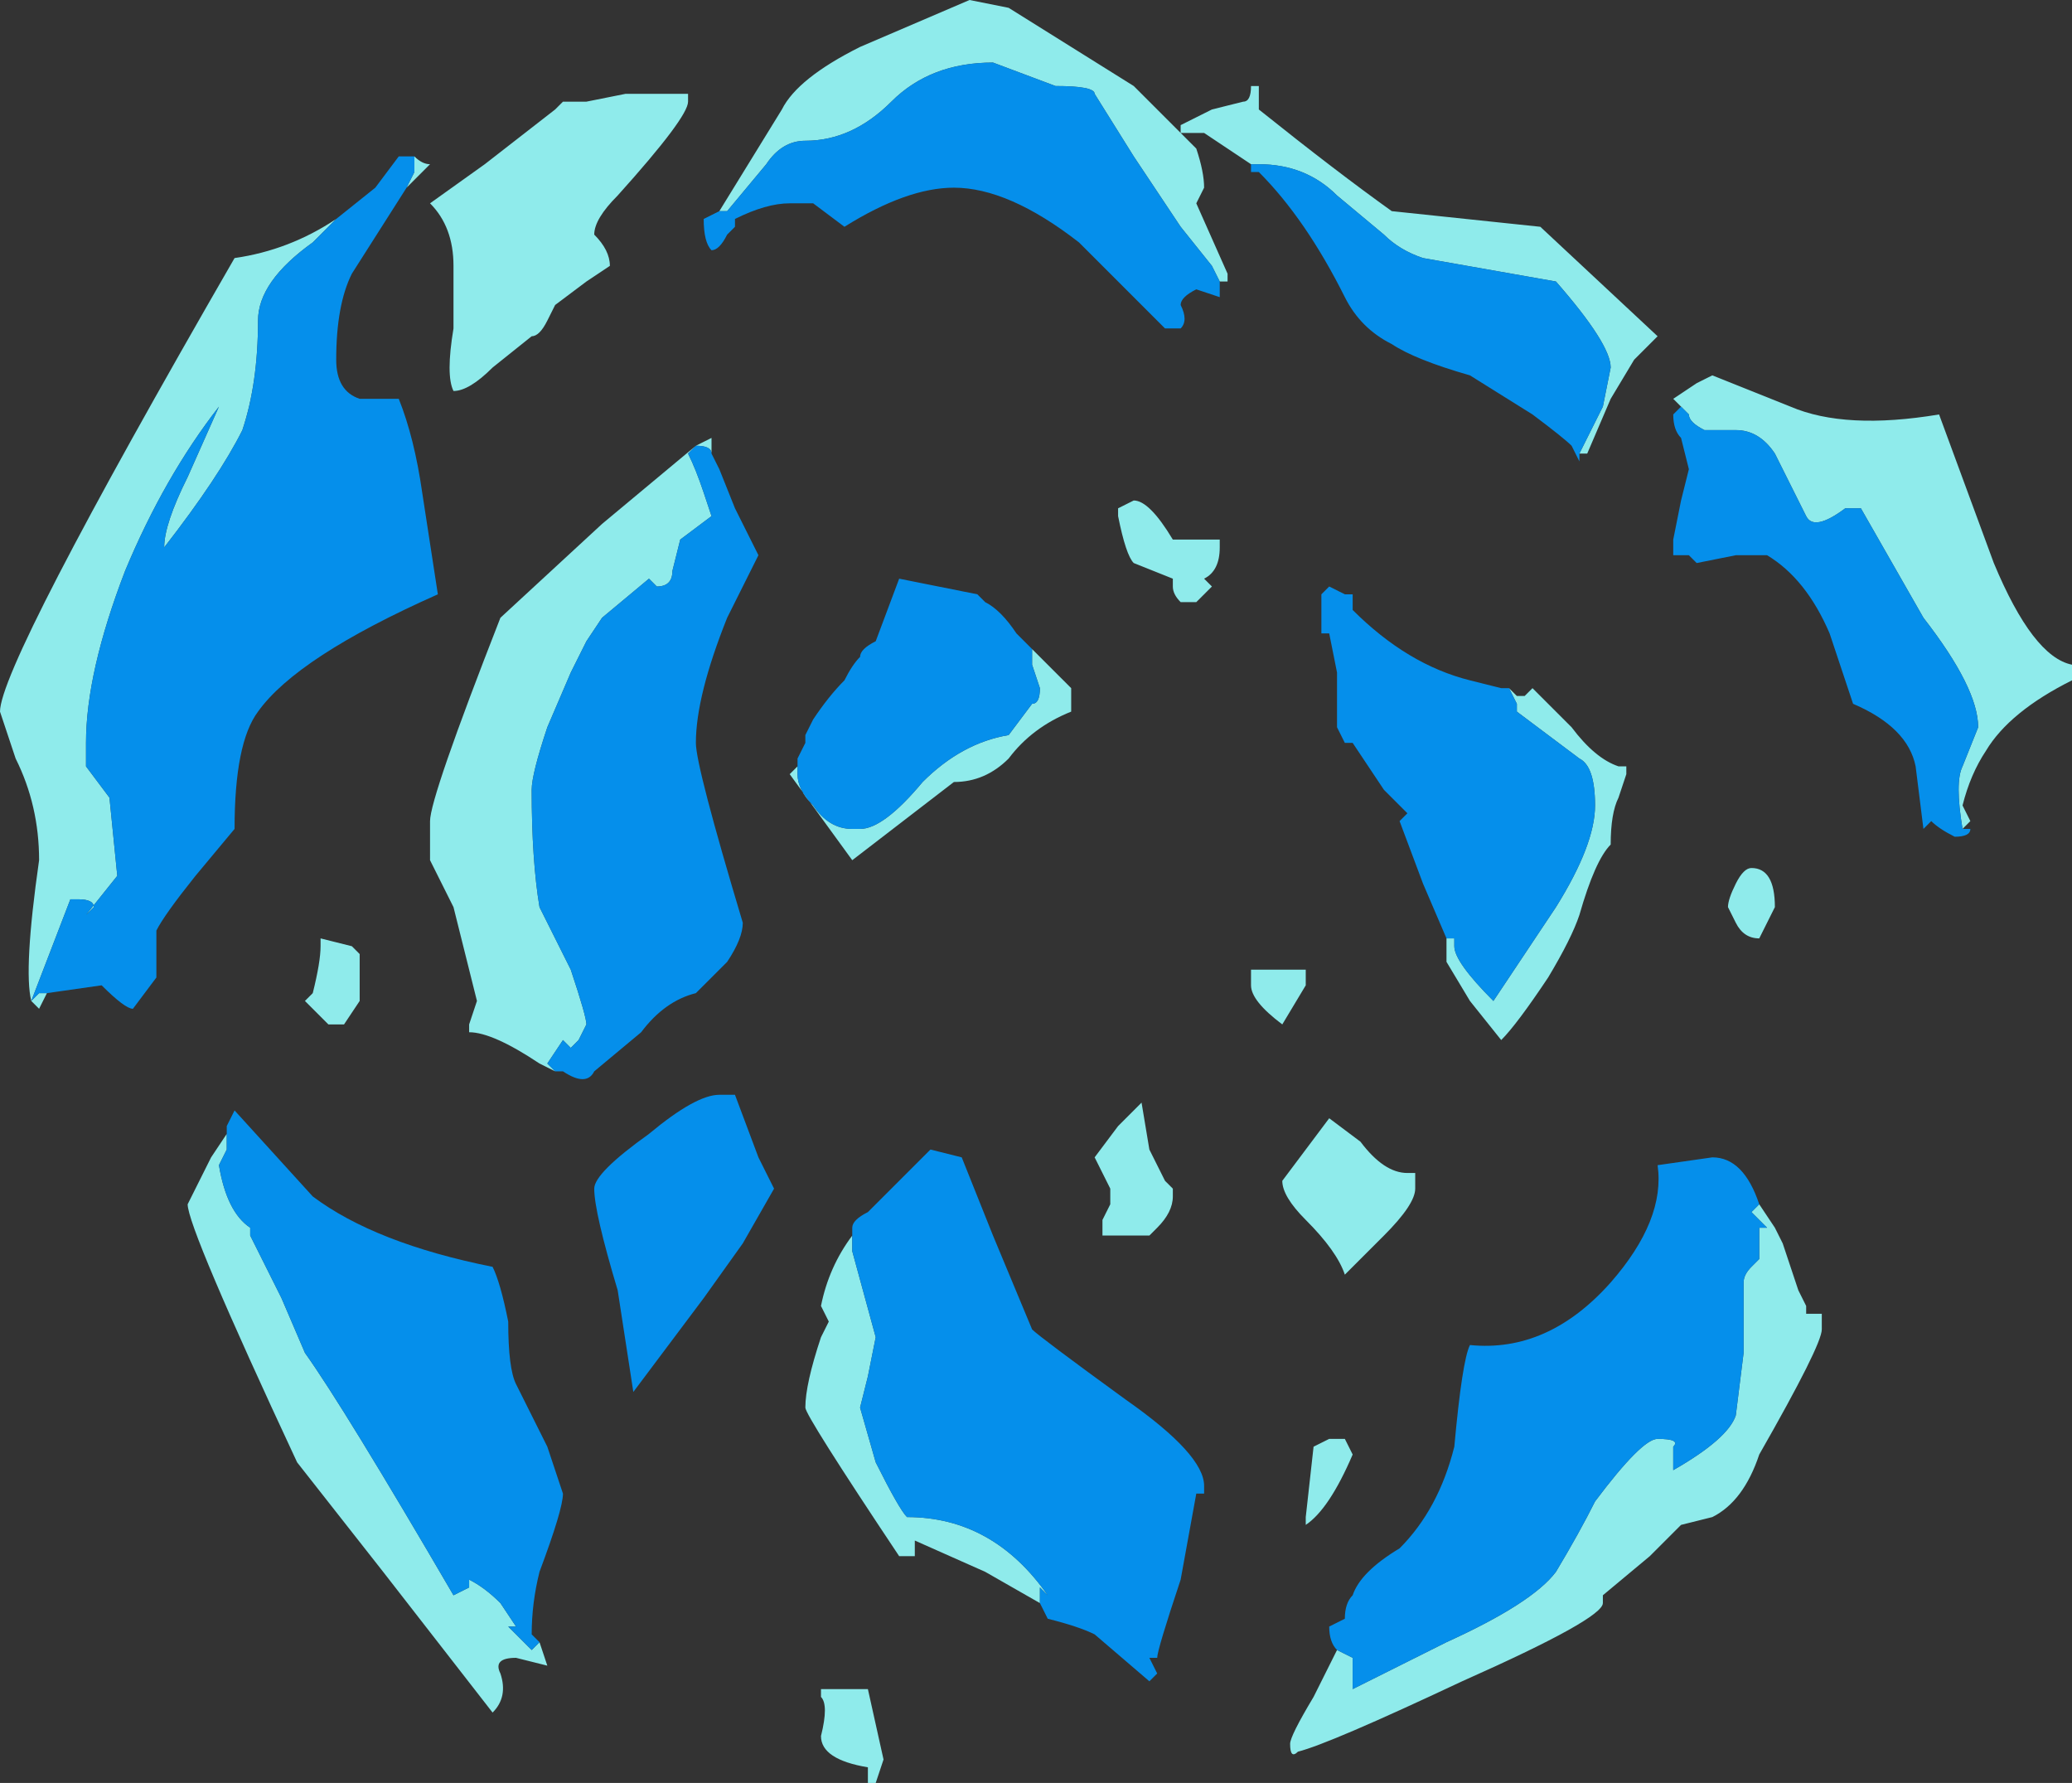 <?xml version="1.0" encoding="UTF-8" standalone="no"?>
<svg xmlns:ffdec="https://www.free-decompiler.com/flash" xmlns:xlink="http://www.w3.org/1999/xlink" ffdec:objectType="shape" height="11.4px" width="13.25px" xmlns="http://www.w3.org/2000/svg">
  <rect width="100%" height="100%" fill="#333333" stroke="none"/>
  <g transform="matrix(1.0, 0.0, 0.0, 1.0, 5.4, 2.75)">
    <path d="M-0.8 -1.4 L-0.4 -2.05 Q-0.3 -2.25 0.1 -2.45 L0.8 -2.75 1.05 -2.7 1.85 -2.2 2.25 -1.8 Q2.3 -1.65 2.3 -1.55 L2.25 -1.45 2.45 -1.0 2.45 -0.95 2.4 -0.95 2.35 -1.05 2.15 -1.3 1.85 -1.75 1.6 -2.15 Q1.6 -2.2 1.35 -2.2 L0.95 -2.35 Q0.55 -2.35 0.3 -2.1 0.05 -1.85 -0.25 -1.85 -0.4 -1.85 -0.5 -1.7 L-0.75 -1.4 -0.8 -1.4 M2.6 -1.7 L2.3 -1.9 2.15 -1.9 2.15 -1.95 2.35 -2.05 2.55 -2.1 Q2.6 -2.1 2.6 -2.2 L2.65 -2.2 2.65 -2.05 Q3.15 -1.65 3.5 -1.4 L4.45 -1.3 5.2 -0.6 5.05 -0.45 4.9 -0.2 4.75 0.15 4.7 0.15 4.85 -0.15 4.9 -0.4 Q4.9 -0.55 4.55 -0.95 L3.7 -1.1 Q3.55 -1.15 3.45 -1.25 L3.15 -1.5 Q2.95 -1.7 2.65 -1.7 L2.6 -1.7 M7.15 2.55 Q7.1 2.25 7.15 2.15 L7.25 1.9 Q7.25 1.65 6.9 1.2 L6.5 0.5 6.4 0.5 Q6.2 0.65 6.15 0.55 L5.95 0.15 Q5.85 0.0 5.7 0.0 L5.5 0.0 Q5.4 -0.05 5.4 -0.1 L5.35 -0.15 5.3 -0.2 5.45 -0.3 5.55 -0.35 6.05 -0.15 Q6.4 0.0 7.0 -0.1 L7.35 0.85 Q7.6 1.45 7.85 1.5 L7.85 1.6 Q7.45 1.8 7.3 2.05 7.2 2.2 7.15 2.4 L7.2 2.5 7.15 2.55 M5.9 3.15 L5.85 3.25 Q5.75 3.25 5.7 3.15 L5.65 3.05 Q5.65 3.0 5.7 2.9 5.75 2.8 5.8 2.8 5.95 2.8 5.95 3.05 L5.9 3.15 M5.85 4.95 L5.95 5.1 6.0 5.2 Q6.05 5.35 6.1 5.5 L6.15 5.6 6.15 5.65 6.25 5.65 6.25 5.75 Q6.25 5.85 5.85 6.55 5.75 6.85 5.55 6.95 L5.35 7.0 5.15 7.2 4.85 7.45 4.85 7.5 Q4.85 7.6 3.95 8.0 3.1 8.4 2.9 8.45 2.85 8.5 2.85 8.4 2.85 8.35 3.0 8.1 L3.15 7.8 3.25 7.85 3.25 8.05 3.85 7.75 Q4.4 7.5 4.55 7.3 4.7 7.05 4.8 6.85 5.1 6.45 5.2 6.45 5.35 6.45 5.3 6.5 L5.3 6.65 Q5.65 6.45 5.7 6.3 L5.75 5.9 5.75 5.45 Q5.75 5.4 5.8 5.35 L5.85 5.3 5.85 5.1 5.9 5.1 5.8 5.0 5.85 4.95 M4.25 1.65 L4.3 1.7 4.35 1.7 4.4 1.65 4.65 1.9 Q4.8 2.1 4.95 2.15 L5.0 2.15 5.0 2.2 4.95 2.35 Q4.9 2.45 4.9 2.65 4.8 2.75 4.7 3.1 4.65 3.25 4.5 3.5 4.3 3.8 4.2 3.9 L4.0 3.65 3.85 3.4 3.85 3.25 3.9 3.25 3.9 3.3 Q3.9 3.4 4.15 3.65 L4.55 3.05 Q4.8 2.65 4.8 2.4 4.8 2.15 4.7 2.1 L4.3 1.8 4.3 1.75 4.25 1.65 M2.95 3.45 Q2.95 3.5 2.95 3.55 L2.8 3.8 Q2.6 3.65 2.6 3.55 L2.6 3.45 2.95 3.45 M2.4 0.75 Q2.4 0.9 2.3 0.95 L2.35 1.0 2.25 1.1 2.15 1.1 Q2.1 1.05 2.1 1.0 L2.1 0.95 1.85 0.85 Q1.8 0.8 1.75 0.55 L1.75 0.5 1.85 0.45 Q1.95 0.45 2.1 0.7 L2.4 0.7 2.4 0.75 M1.2 1.4 L1.45 1.65 1.45 1.8 Q1.2 1.9 1.05 2.1 0.9 2.25 0.7 2.25 L0.05 2.75 -0.35 2.2 -0.3 2.15 -0.3 2.1 -0.3 2.2 Q-0.3 2.3 -0.2 2.4 -0.1 2.55 0.05 2.55 L0.1 2.55 Q0.25 2.55 0.5 2.25 0.75 2.0 1.05 1.95 L1.2 1.75 Q1.25 1.75 1.25 1.65 L1.2 1.5 1.2 1.4 M-0.25 2.0 L-0.25 1.95 -0.25 2.0 M2.0 4.7 L2.05 4.8 2.1 4.85 2.1 4.9 Q2.1 5.0 2.0 5.1 L1.95 5.15 1.65 5.15 1.65 5.05 1.7 4.95 1.7 4.85 1.6 4.65 1.75 4.45 1.9 4.3 1.95 4.6 2.0 4.7 M0.05 5.15 L0.05 5.25 0.2 5.8 0.15 6.05 0.1 6.25 0.2 6.6 Q0.35 6.9 0.4 6.95 0.95 6.95 1.3 7.45 L1.25 7.4 1.25 7.5 0.9 7.3 0.45 7.1 0.45 7.2 0.35 7.2 Q-0.25 6.3 -0.25 6.25 -0.25 6.1 -0.15 5.8 L-0.1 5.7 -0.15 5.6 Q-0.1 5.35 0.05 5.15 M3.65 4.75 L3.65 4.85 Q3.65 4.95 3.45 5.15 L3.2 5.4 Q3.15 5.25 2.95 5.05 2.8 4.9 2.8 4.8 L3.1 4.4 3.3 4.55 Q3.45 4.75 3.6 4.75 L3.65 4.75 M3.0 6.5 L3.1 6.45 3.2 6.45 3.25 6.55 Q3.1 6.9 2.95 7.0 2.95 7.05 2.95 6.95 L3.0 6.5 M3.4 7.9 L3.4 7.9 M0.25 8.5 L0.2 8.65 0.15 8.65 0.15 8.55 Q-0.15 8.5 -0.15 8.35 -0.1 8.15 -0.15 8.1 L-0.15 8.05 0.15 8.05 0.25 8.5 M-3.0 -1.55 L-3.25 -1.35 -3.4 -1.2 Q-3.75 -0.95 -3.75 -0.7 -3.75 -0.3 -3.85 0.0 -4.0 0.3 -4.35 0.75 -4.35 0.6 -4.2 0.3 L-4.0 -0.15 Q-4.35 0.3 -4.6 0.9 -4.85 1.55 -4.85 2.0 L-4.85 2.15 -4.7 2.35 -4.65 2.85 -4.85 3.1 -4.8 3.05 Q-4.8 3.0 -4.9 3.0 -5.0 3.0 -4.95 3.0 L-5.2 3.65 -5.15 3.6 -5.1 3.6 -5.15 3.7 -5.2 3.65 Q-5.25 3.45 -5.15 2.75 -5.15 2.4 -5.3 2.1 L-5.4 1.8 Q-5.4 1.5 -3.9 -1.1 -3.55 -1.15 -3.25 -1.35 L-3.0 -1.55 M-2.8 -1.55 L-2.75 -1.65 -2.75 -1.75 Q-2.7 -1.7 -2.65 -1.7 L-2.8 -1.55 M-1.05 -2.15 L-1.0 -2.15 -1.0 -2.1 Q-1.0 -2.0 -1.45 -1.5 -1.6 -1.35 -1.6 -1.25 -1.5 -1.15 -1.5 -1.05 L-1.65 -0.95 -1.85 -0.8 -1.9 -0.7 Q-1.95 -0.6 -2.0 -0.6 L-2.25 -0.4 Q-2.4 -0.25 -2.5 -0.25 -2.55 -0.35 -2.5 -0.65 L-2.5 -1.05 Q-2.5 -1.3 -2.65 -1.45 L-2.3 -1.7 -1.85 -2.05 -1.8 -2.1 -1.65 -2.1 -1.4 -2.15 -1.05 -2.15 M-1.85 4.1 L-1.95 4.05 Q-2.25 3.85 -2.4 3.85 L-2.4 3.8 -2.35 3.65 -2.5 3.05 -2.65 2.75 -2.65 2.5 Q-2.65 2.35 -2.2 1.2 L-1.55 0.6 -0.95 0.1 -0.85 0.05 -0.85 0.15 Q-0.85 0.1 -0.95 0.1 L-1.0 0.15 Q-0.95 0.25 -0.9 0.4 L-0.85 0.55 -1.05 0.7 -1.1 0.9 Q-1.1 1.0 -1.2 1.0 L-1.25 0.95 -1.55 1.2 -1.65 1.35 -1.75 1.55 -1.9 1.9 Q-2.0 2.2 -2.0 2.3 -2.0 2.75 -1.95 3.05 L-1.75 3.45 Q-1.65 3.75 -1.65 3.8 L-1.7 3.9 -1.75 3.95 -1.8 3.9 -1.9 4.05 -1.85 4.1 M-4.4 0.65 L-4.4 0.65 M-3.1 3.45 L-3.1 3.65 -3.2 3.8 -3.3 3.8 -3.45 3.65 -3.4 3.6 Q-3.35 3.4 -3.35 3.3 L-3.35 3.25 -3.15 3.3 -3.1 3.35 -3.1 3.45 M-3.95 4.5 L-3.95 4.6 -4.0 4.7 Q-3.95 5.0 -3.8 5.1 L-3.8 5.15 -3.6 5.55 -3.45 5.9 Q-3.2 6.25 -2.5 7.45 L-2.4 7.4 -2.4 7.35 Q-2.3 7.4 -2.2 7.5 L-2.1 7.65 -2.15 7.65 -2.05 7.75 Q-2.05 7.8 -2.05 7.75 L-2.0 7.8 -1.95 7.75 -1.9 7.9 -2.1 7.85 Q-2.25 7.85 -2.2 7.95 -2.15 8.1 -2.25 8.2 L-2.95 7.3 -3.5 6.6 Q-4.2 5.1 -4.2 4.95 L-4.05 4.65 -3.95 4.5" fill="#99ffff" fill-opacity="0.902" fill-rule="evenodd" stroke="none"/>
    <path d="M-0.8 -1.4 L-0.75 -1.4 -0.5 -1.7 Q-0.4 -1.85 -0.25 -1.85 0.05 -1.85 0.3 -2.1 0.55 -2.35 0.95 -2.35 L1.35 -2.2 Q1.6 -2.2 1.6 -2.15 L1.85 -1.75 2.15 -1.3 2.35 -1.05 2.4 -0.95 2.4 -0.85 2.25 -0.9 Q2.15 -0.85 2.15 -0.8 2.2 -0.7 2.15 -0.65 L2.05 -0.65 1.5 -1.2 Q1.05 -1.55 0.7 -1.55 0.4 -1.55 0.0 -1.3 L-0.2 -1.45 -0.35 -1.45 Q-0.5 -1.45 -0.7 -1.35 L-0.7 -1.3 -0.75 -1.25 Q-0.8 -1.15 -0.85 -1.15 -0.9 -1.2 -0.9 -1.35 L-0.8 -1.4 M2.6 -1.7 L2.65 -1.7 Q2.95 -1.7 3.15 -1.5 L3.45 -1.25 Q3.55 -1.15 3.7 -1.1 L4.55 -0.95 Q4.9 -0.55 4.9 -0.4 L4.85 -0.15 4.7 0.15 4.7 0.2 4.65 0.1 Q4.6 0.05 4.4 -0.1 L4.0 -0.35 Q3.65 -0.45 3.5 -0.55 3.3 -0.65 3.2 -0.85 2.95 -1.35 2.65 -1.65 L2.6 -1.65 2.6 -1.7 M5.35 -0.15 L5.4 -0.1 Q5.4 -0.05 5.5 0.0 L5.7 0.0 Q5.85 0.0 5.95 0.15 L6.15 0.55 Q6.2 0.65 6.4 0.5 L6.5 0.5 6.9 1.2 Q7.25 1.65 7.25 1.9 L7.15 2.15 Q7.1 2.25 7.15 2.55 L7.2 2.55 Q7.2 2.6 7.1 2.6 7.0 2.55 6.95 2.5 L6.9 2.55 6.85 2.15 Q6.8 1.9 6.45 1.75 L6.3 1.3 Q6.15 0.95 5.9 0.8 L5.7 0.8 5.45 0.85 5.4 0.8 5.3 0.8 5.3 0.7 5.35 0.45 5.4 0.25 5.35 0.05 Q5.3 0.0 5.3 -0.1 L5.35 -0.15 M5.85 4.95 L5.8 5.0 5.9 5.1 5.85 5.1 5.85 5.3 5.8 5.35 Q5.75 5.4 5.75 5.45 L5.75 5.9 5.7 6.3 Q5.65 6.45 5.3 6.65 L5.3 6.5 Q5.35 6.45 5.2 6.45 5.1 6.45 4.8 6.85 4.7 7.05 4.55 7.3 4.4 7.5 3.85 7.75 L3.25 8.05 3.25 7.85 3.15 7.8 Q3.1 7.75 3.1 7.65 L3.2 7.6 Q3.2 7.5 3.25 7.45 3.3 7.3 3.55 7.15 3.8 6.9 3.9 6.5 3.95 5.95 4.0 5.85 4.5 5.9 4.9 5.45 5.25 5.05 5.2 4.7 L5.55 4.65 Q5.75 4.65 5.85 4.95 M4.25 1.65 L4.3 1.75 4.3 1.8 4.7 2.1 Q4.8 2.15 4.8 2.4 4.8 2.65 4.55 3.05 L4.15 3.65 Q3.9 3.4 3.9 3.3 L3.9 3.25 3.85 3.25 3.7 2.9 3.55 2.5 3.6 2.45 3.45 2.3 3.25 2.0 3.2 2.0 3.15 1.9 3.15 1.55 3.1 1.3 3.05 1.3 Q3.05 1.25 3.05 1.05 L3.1 1.0 3.2 1.05 3.25 1.05 3.25 1.15 Q3.6 1.5 4.0 1.6 L4.2 1.65 4.25 1.65 M3.6 2.45 L3.6 2.45 M-0.25 1.95 L-0.2 1.85 Q-0.1 1.7 0.0 1.6 0.05 1.5 0.1 1.45 0.1 1.4 0.2 1.35 L0.35 0.95 0.85 1.05 0.9 1.1 Q1.0 1.15 1.1 1.3 L1.2 1.4 1.2 1.5 1.25 1.65 Q1.25 1.75 1.2 1.75 L1.05 1.95 Q0.75 2.0 0.5 2.25 0.25 2.55 0.1 2.55 L0.05 2.55 Q-0.1 2.55 -0.2 2.4 -0.3 2.3 -0.3 2.2 L-0.3 2.1 -0.25 2.0 -0.25 1.95 M1.25 7.5 L1.25 7.4 1.3 7.45 Q0.95 6.95 0.4 6.95 0.35 6.9 0.2 6.6 L0.1 6.25 0.15 6.05 0.2 5.8 0.05 5.25 0.05 5.15 0.05 5.1 Q0.05 5.05 0.15 5.0 L0.55 4.6 0.75 4.65 0.95 5.15 1.2 5.75 Q1.25 5.8 1.8 6.2 2.3 6.55 2.3 6.75 L2.3 6.8 2.25 6.8 2.15 7.35 Q2.0 7.8 2.0 7.85 L1.95 7.85 2.0 7.95 1.95 8.0 1.6 7.7 Q1.5 7.65 1.3 7.6 L1.25 7.5 M3.4 7.9 L3.4 7.9 M-5.1 3.6 L-5.15 3.6 -5.2 3.65 -4.95 3.0 Q-5.0 3.0 -4.9 3.0 -4.8 3.0 -4.8 3.05 L-4.85 3.1 -4.65 2.85 -4.7 2.35 -4.85 2.15 -4.85 2.0 Q-4.85 1.55 -4.6 0.9 -4.35 0.3 -4.0 -0.15 L-4.2 0.3 Q-4.35 0.6 -4.35 0.75 -4.0 0.3 -3.85 0.0 -3.75 -0.3 -3.75 -0.7 -3.75 -0.95 -3.4 -1.2 L-3.25 -1.35 -3.0 -1.55 -2.85 -1.75 -2.75 -1.75 -2.75 -1.65 -2.8 -1.55 -3.15 -1.0 Q-3.25 -0.8 -3.25 -0.45 -3.25 -0.25 -3.1 -0.2 L-2.85 -0.2 Q-2.75 0.05 -2.7 0.4 L-2.6 1.05 Q-3.5 1.45 -3.75 1.8 -3.9 2.0 -3.9 2.55 L-4.15 2.85 Q-4.35 3.1 -4.4 3.2 L-4.4 3.5 -4.55 3.7 Q-4.6 3.7 -4.75 3.55 L-5.1 3.6 M-0.85 0.15 L-0.8 0.25 -0.7 0.5 -0.55 0.8 -0.75 1.2 Q-0.95 1.7 -0.95 2.0 -0.95 2.15 -0.65 3.15 -0.65 3.25 -0.75 3.4 L-0.95 3.6 Q-1.15 3.65 -1.3 3.85 L-1.6 4.1 Q-1.65 4.2 -1.8 4.1 L-1.85 4.1 -1.9 4.05 -1.8 3.9 -1.75 3.95 -1.7 3.9 -1.65 3.8 Q-1.65 3.75 -1.75 3.45 L-1.95 3.05 Q-2.0 2.75 -2.0 2.3 -2.0 2.2 -1.9 1.9 L-1.75 1.55 -1.65 1.35 -1.55 1.2 -1.25 0.95 -1.2 1.0 Q-1.1 1.0 -1.1 0.9 L-1.05 0.7 -0.85 0.55 -0.9 0.4 Q-0.95 0.25 -1.0 0.15 L-0.95 0.1 Q-0.85 0.1 -0.85 0.15 M-4.4 0.65 L-4.4 0.65 M-3.95 4.5 L-3.95 4.45 -3.9 4.35 -3.4 4.9 Q-3.0 5.2 -2.25 5.35 -2.2 5.45 -2.15 5.7 -2.15 6.0 -2.1 6.1 L-1.9 6.5 -1.8 6.8 Q-1.8 6.9 -1.95 7.3 -2.0 7.5 -2.0 7.7 L-1.95 7.75 -2.0 7.8 -2.05 7.75 Q-2.05 7.8 -2.05 7.75 L-2.15 7.65 -2.1 7.65 -2.2 7.5 Q-2.3 7.4 -2.4 7.35 L-2.4 7.4 -2.5 7.45 Q-3.2 6.25 -3.45 5.9 L-3.6 5.55 -3.8 5.15 -3.8 5.1 Q-3.95 5.0 -4.0 4.7 L-3.95 4.6 -3.95 4.5 M-0.55 4.65 L-0.45 4.85 -0.65 5.2 -0.9 5.55 -1.35 6.15 -1.45 5.5 Q-1.6 5.0 -1.6 4.85 -1.6 4.75 -1.25 4.5 -0.95 4.25 -0.8 4.25 L-0.7 4.25 -0.55 4.65" fill="#0099ff" fill-opacity="0.902" fill-rule="evenodd" stroke="none"/>
  </g>
</svg>
